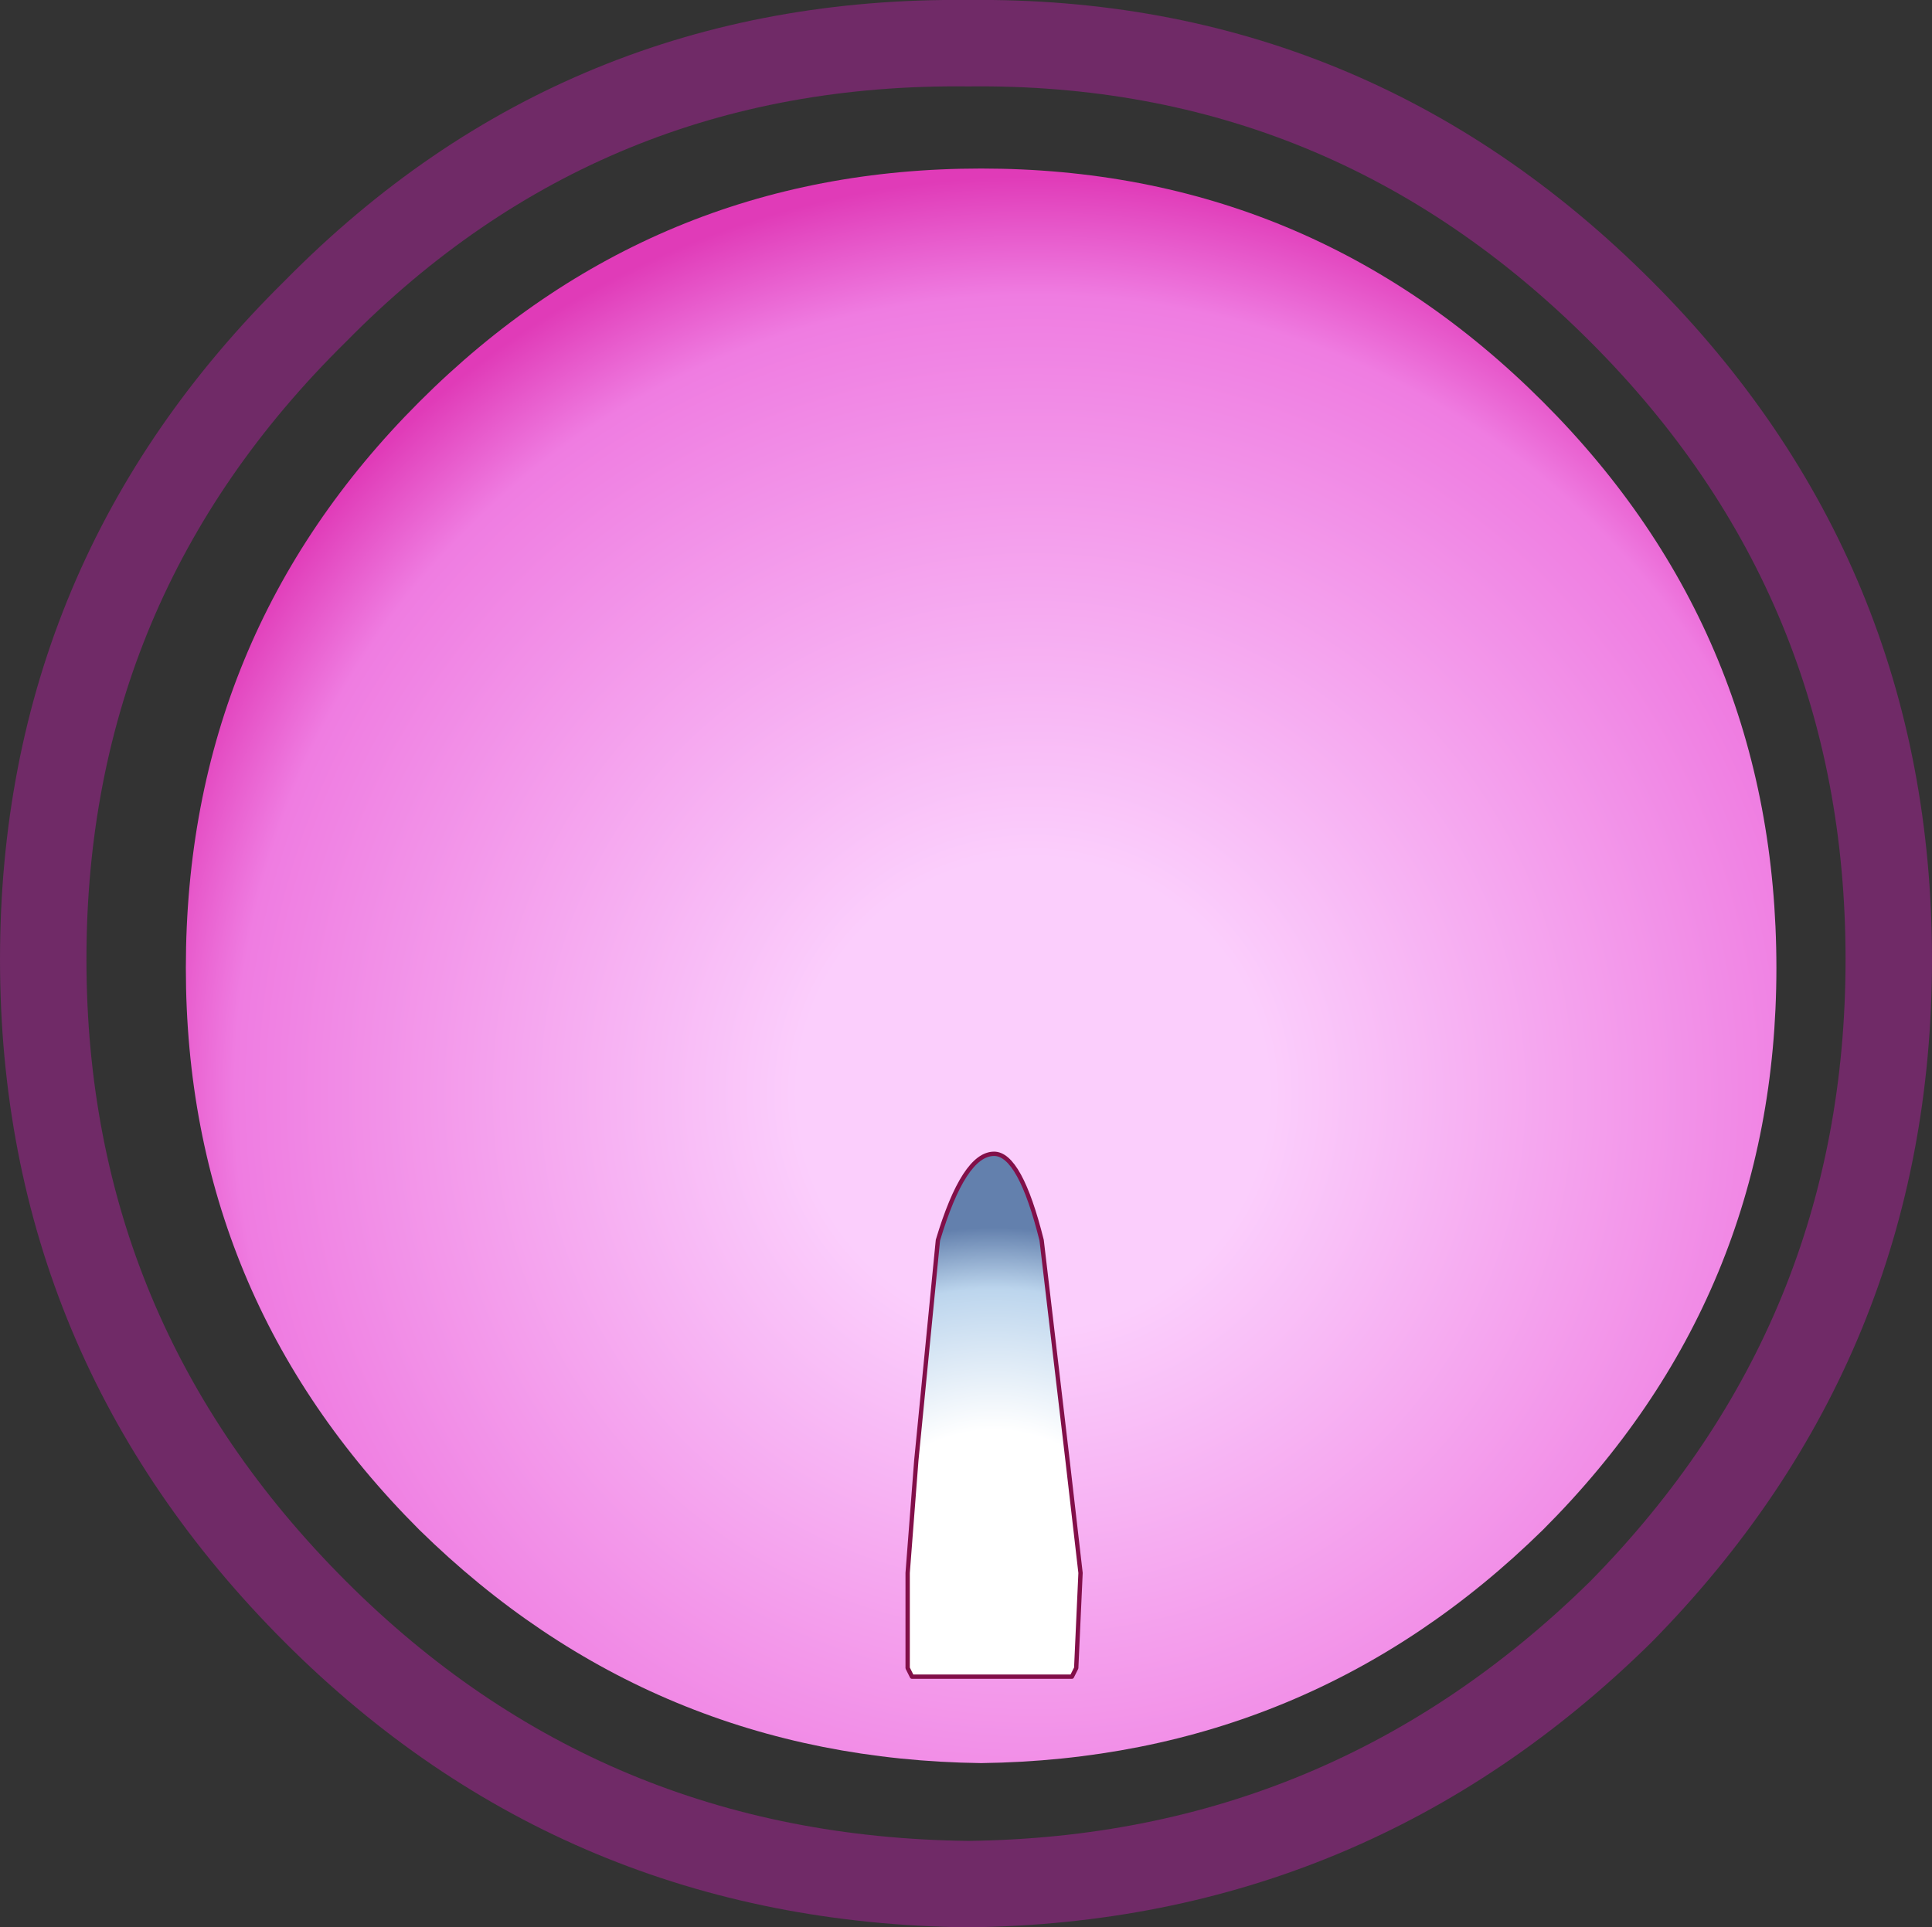 <?xml version="1.0" encoding="UTF-8" standalone="no"?>
<svg xmlns:xlink="http://www.w3.org/1999/xlink" height="22.3px" width="22.35px" xmlns="http://www.w3.org/2000/svg">
  <rect width="100%" height="100%" fill="#333333" stroke="none"/>
  <g transform="matrix(1, 0, 0, 1, 11.3, 11.15)">
    <path d="M10.55 -0.05 Q10.55 4.35 7.45 7.5 4.3 10.6 -0.1 10.65 -4.55 10.6 -7.65 7.5 -10.8 4.35 -10.8 -0.05 -10.8 -4.45 -7.65 -7.55 -4.55 -10.7 -0.1 -10.65 4.3 -10.7 7.45 -7.55 10.55 -4.45 10.55 -0.05" fill="none" stroke="#a52395" stroke-linecap="round" stroke-linejoin="round" stroke-opacity="0.533" stroke-width="1.0"/>
    <path d="M6.55 -6.5 Q9.25 -3.8 9.25 0.05 9.25 3.85 6.55 6.55 3.85 9.2 0.05 9.25 -3.75 9.2 -6.45 6.55 -9.15 3.85 -9.15 0.05 -9.15 -3.8 -6.45 -6.5 -3.75 -9.2 0.05 -9.2 3.85 -9.2 6.55 -6.5" fill="url(#gradient0)" fill-rule="evenodd" stroke="none"/>
    <path d="M0.75 3.2 L1.05 5.75 1.2 7.05 1.15 8.15 1.1 8.25 -0.75 8.25 -0.8 8.15 -0.8 7.05 -0.7 5.75 -0.45 3.2 Q-0.15 2.2 0.2 2.2 0.5 2.2 0.75 3.2" fill="url(#gradient1)" fill-rule="evenodd" stroke="none"/>
    <path d="M0.75 3.2 L1.05 5.75 1.2 7.05 1.15 8.15 1.1 8.25 -0.75 8.25 -0.8 8.15 -0.8 7.05 -0.7 5.75 -0.45 3.2 Q-0.15 2.2 0.2 2.2 0.5 2.2 0.75 3.2" fill="none" stroke="#820f49" stroke-linecap="round" stroke-linejoin="round" stroke-width="0.05"/>
  </g>
  <defs>
    <radialGradient cx="0" cy="0" gradientTransform="matrix(0.013, 0.0, 0.0, 0.013, 0.65, 1.5)" gradientUnits="userSpaceOnUse" id="gradient0" r="819.2" spreadMethod="pad">
      <stop offset="0.255" stop-color="#fbcefc"/>
      <stop offset="0.867" stop-color="#ef7ce1"/>
      <stop offset="0.996" stop-color="#e03bb8"/>
    </radialGradient>
    <radialGradient cx="0" cy="0" gradientTransform="matrix(0.005, 0.0, 0.0, 0.005, 0.2, 7.15)" gradientUnits="userSpaceOnUse" id="gradient1" r="819.2" spreadMethod="pad">
      <stop offset="0.427" stop-color="#ffffff"/>
      <stop offset="0.827" stop-color="#bcd5ed"/>
      <stop offset="1.0" stop-color="#6380ad"/>
    </radialGradient>
  </defs>
</svg>
